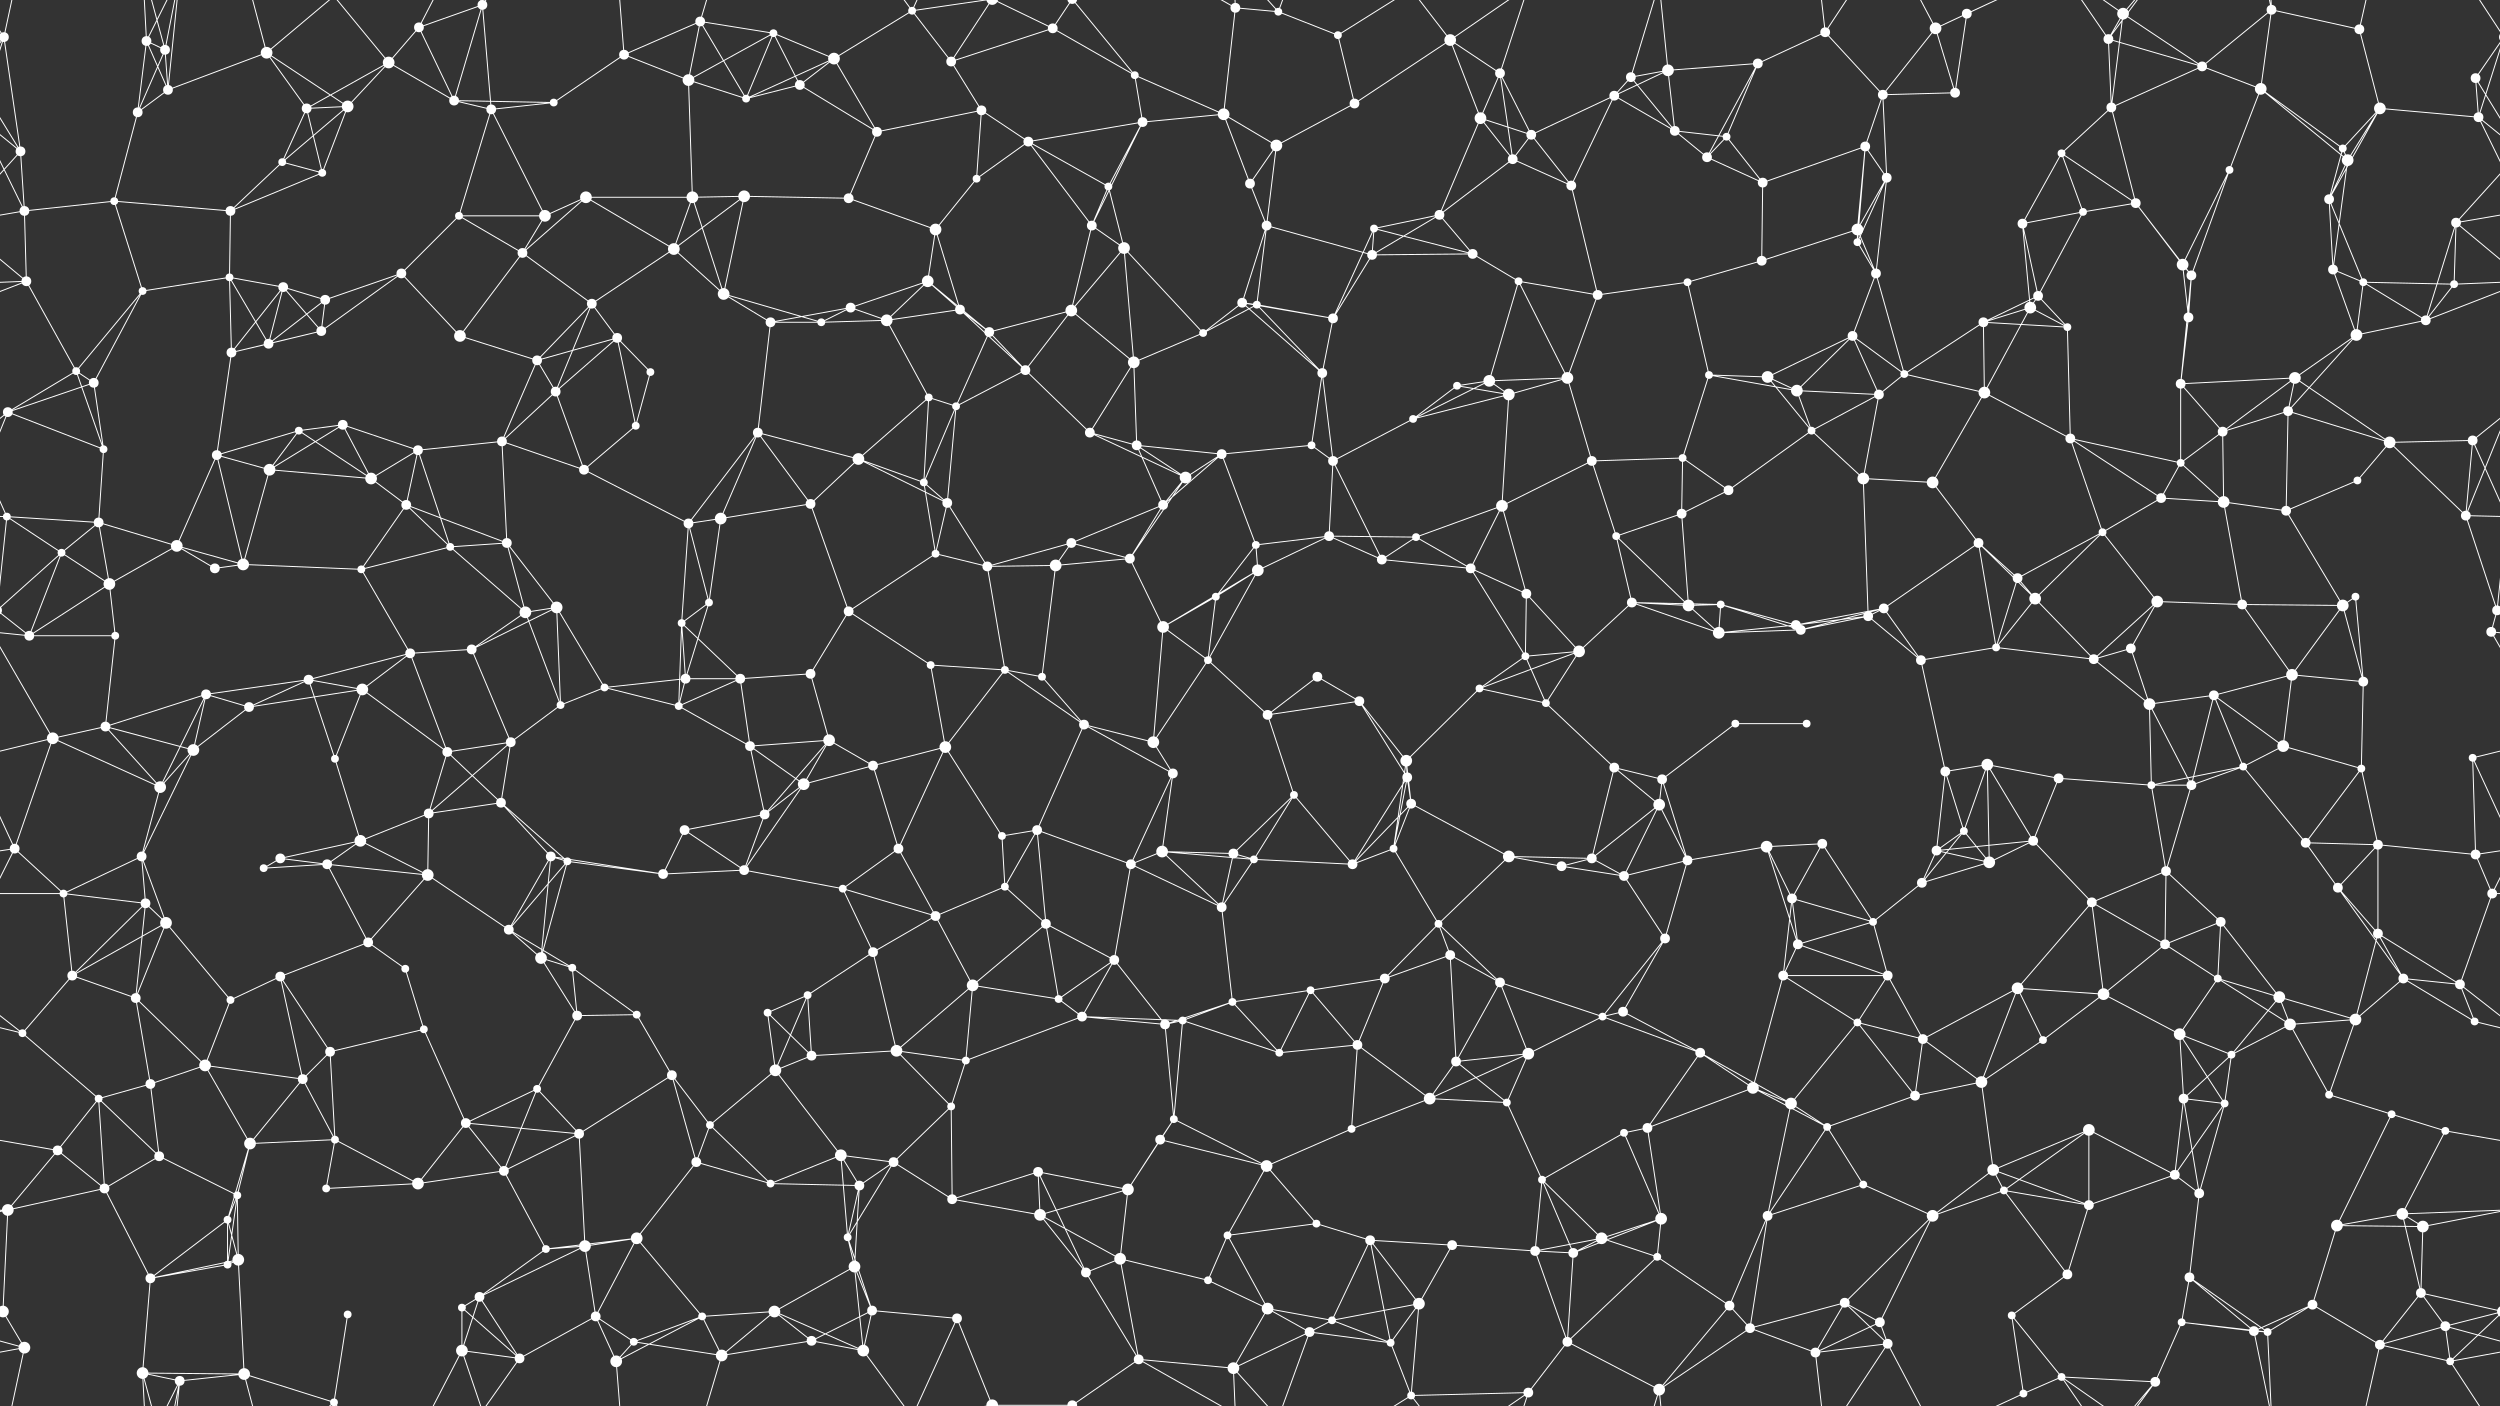 <svg xmlns="http://www.w3.org/2000/svg" width="2560" height="1440" fill="#fff"><rect width="100%" height="100%" fill="#333333" stroke="none"/><circle cx="4" cy="38" r="5"/><circle cx="2564" cy="38" r="5"/><circle cx="150" cy="42" r="5"/><circle cx="169" cy="51" r="5"/><circle cx="273" cy="54" r="6"/><circle cx="398" cy="64" r="6"/><circle cx="429" cy="28" r="5"/><circle cx="494" cy="5" r="5"/><circle cx="494" cy="1445" r="5"/><circle cx="639" cy="56" r="5"/><circle cx="717" cy="22" r="5"/><circle cx="792" cy="34" r="4"/><circle cx="854" cy="60" r="6"/><circle cx="934" cy="11" r="4"/><circle cx="974" cy="63" r="5"/><circle cx="1078" cy="29" r="5"/><circle cx="1162" cy="77" r="4"/><circle cx="1265" cy="8" r="5"/><circle cx="1309" cy="12" r="4"/><circle cx="1370" cy="36" r="4"/><circle cx="1485" cy="41" r="6"/><circle cx="1536" cy="75" r="5"/><circle cx="1670" cy="79" r="5"/><circle cx="1708" cy="72" r="6"/><circle cx="1800" cy="65" r="5"/><circle cx="1869" cy="33" r="5"/><circle cx="1982" cy="29" r="6"/><circle cx="2014" cy="14" r="5"/><circle cx="2159" cy="40" r="5"/><circle cx="2174" cy="14" r="6"/><circle cx="2255" cy="68" r="5"/><circle cx="2326" cy="10" r="5"/><circle cx="2416" cy="30" r="5"/><circle cx="2535" cy="80" r="5"/><circle cx="21" cy="155" r="5"/><circle cx="141" cy="115" r="5"/><circle cx="172" cy="92" r="5"/><circle cx="314" cy="111" r="5"/><circle cx="356" cy="109" r="6"/><circle cx="465" cy="103" r="5"/><circle cx="503" cy="112" r="5"/><circle cx="567" cy="105" r="4"/><circle cx="705" cy="82" r="6"/><circle cx="764" cy="101" r="4"/><circle cx="819" cy="87" r="5"/><circle cx="898" cy="135" r="5"/><circle cx="1005" cy="113" r="5"/><circle cx="1053" cy="145" r="5"/><circle cx="1170" cy="125" r="5"/><circle cx="1253" cy="117" r="6"/><circle cx="1307" cy="149" r="6"/><circle cx="1387" cy="106" r="5"/><circle cx="1516" cy="121" r="6"/><circle cx="1568" cy="138" r="5"/><circle cx="1653" cy="98" r="5"/><circle cx="1715" cy="134" r="5"/><circle cx="1768" cy="140" r="4"/><circle cx="1910" cy="150" r="5"/><circle cx="1928" cy="97" r="5"/><circle cx="2002" cy="95" r="5"/><circle cx="2111" cy="157" r="4"/><circle cx="2162" cy="110" r="5"/><circle cx="2315" cy="91" r="6"/><circle cx="2399" cy="152" r="4"/><circle cx="2437" cy="111" r="6"/><circle cx="2538" cy="120" r="5"/><circle cx="25" cy="216" r="5"/><circle cx="117" cy="206" r="4"/><circle cx="236" cy="216" r="5"/><circle cx="289" cy="166" r="4"/><circle cx="330" cy="177" r="4"/><circle cx="470" cy="221" r="4"/><circle cx="558" cy="221" r="6"/><circle cx="600" cy="202" r="6"/><circle cx="709" cy="202" r="6"/><circle cx="762" cy="201" r="6"/><circle cx="869" cy="203" r="5"/><circle cx="958" cy="235" r="6"/><circle cx="1000" cy="183" r="4"/><circle cx="1118" cy="231" r="5"/><circle cx="1135" cy="191" r="4"/><circle cx="1280" cy="188" r="5"/><circle cx="1297" cy="231" r="5"/><circle cx="1407" cy="234" r="4"/><circle cx="1474" cy="220" r="5"/><circle cx="1549" cy="163" r="5"/><circle cx="1609" cy="190" r="5"/><circle cx="1748" cy="161" r="5"/><circle cx="1805" cy="187" r="5"/><circle cx="1902" cy="235" r="6"/><circle cx="1932" cy="182" r="5"/><circle cx="2071" cy="229" r="5"/><circle cx="2133" cy="217" r="4"/><circle cx="2187" cy="208" r="5"/><circle cx="2283" cy="174" r="4"/><circle cx="2385" cy="204" r="5"/><circle cx="2404" cy="164" r="6"/><circle cx="2515" cy="228" r="5"/><circle cx="27" cy="288" r="5"/><circle cx="146" cy="298" r="4"/><circle cx="235" cy="284" r="4"/><circle cx="290" cy="294" r="5"/><circle cx="333" cy="307" r="5"/><circle cx="411" cy="280" r="5"/><circle cx="535" cy="259" r="5"/><circle cx="606" cy="311" r="5"/><circle cx="690" cy="255" r="6"/><circle cx="741" cy="301" r="6"/><circle cx="871" cy="315" r="5"/><circle cx="950" cy="288" r="6"/><circle cx="983" cy="317" r="5"/><circle cx="1097" cy="318" r="6"/><circle cx="1151" cy="254" r="6"/><circle cx="1272" cy="310" r="5"/><circle cx="1287" cy="312" r="4"/><circle cx="1405" cy="261" r="5"/><circle cx="1508" cy="260" r="5"/><circle cx="1555" cy="288" r="4"/><circle cx="1636" cy="302" r="5"/><circle cx="1728" cy="289" r="4"/><circle cx="1804" cy="267" r="5"/><circle cx="1902" cy="248" r="4"/><circle cx="1921" cy="280" r="5"/><circle cx="2079" cy="315" r="6"/><circle cx="2087" cy="303" r="5"/><circle cx="2235" cy="271" r="6"/><circle cx="2244" cy="282" r="5"/><circle cx="2389" cy="276" r="5"/><circle cx="2420" cy="289" r="4"/><circle cx="2513" cy="291" r="4"/><circle cx="78" cy="380" r="4"/><circle cx="96" cy="392" r="5"/><circle cx="237" cy="361" r="5"/><circle cx="275" cy="352" r="5"/><circle cx="329" cy="339" r="5"/><circle cx="471" cy="344" r="6"/><circle cx="550" cy="369" r="5"/><circle cx="632" cy="346" r="5"/><circle cx="666" cy="381" r="4"/><circle cx="789" cy="330" r="5"/><circle cx="841" cy="330" r="4"/><circle cx="908" cy="328" r="6"/><circle cx="1013" cy="340" r="5"/><circle cx="1050" cy="379" r="5"/><circle cx="1161" cy="371" r="6"/><circle cx="1232" cy="341" r="4"/><circle cx="1354" cy="382" r="5"/><circle cx="1365" cy="326" r="5"/><circle cx="1492" cy="395" r="4"/><circle cx="1525" cy="390" r="6"/><circle cx="1605" cy="387" r="6"/><circle cx="1750" cy="384" r="4"/><circle cx="1810" cy="386" r="6"/><circle cx="1897" cy="344" r="5"/><circle cx="1950" cy="383" r="4"/><circle cx="2031" cy="330" r="5"/><circle cx="2117" cy="335" r="4"/><circle cx="2233" cy="393" r="5"/><circle cx="2241" cy="325" r="5"/><circle cx="2350" cy="387" r="6"/><circle cx="2413" cy="343" r="6"/><circle cx="2484" cy="328" r="5"/><circle cx="8" cy="422" r="5"/><circle cx="106" cy="460" r="4"/><circle cx="222" cy="466" r="5"/><circle cx="306" cy="441" r="4"/><circle cx="351" cy="435" r="5"/><circle cx="428" cy="461" r="5"/><circle cx="514" cy="452" r="5"/><circle cx="569" cy="401" r="5"/><circle cx="651" cy="436" r="4"/><circle cx="776" cy="443" r="5"/><circle cx="879" cy="470" r="6"/><circle cx="951" cy="407" r="4"/><circle cx="979" cy="416" r="4"/><circle cx="1116" cy="443" r="5"/><circle cx="1164" cy="456" r="5"/><circle cx="1251" cy="465" r="5"/><circle cx="1343" cy="456" r="4"/><circle cx="1365" cy="472" r="5"/><circle cx="1447" cy="429" r="4"/><circle cx="1545" cy="404" r="6"/><circle cx="1630" cy="472" r="5"/><circle cx="1723" cy="469" r="4"/><circle cx="1840" cy="400" r="6"/><circle cx="1855" cy="441" r="4"/><circle cx="1924" cy="404" r="5"/><circle cx="2032" cy="402" r="6"/><circle cx="2120" cy="449" r="5"/><circle cx="2233" cy="474" r="4"/><circle cx="2276" cy="442" r="5"/><circle cx="2343" cy="421" r="5"/><circle cx="2447" cy="453" r="6"/><circle cx="2532" cy="451" r="5"/><circle cx="7" cy="529" r="4"/><circle cx="101" cy="535" r="5"/><circle cx="181" cy="559" r="6"/><circle cx="276" cy="481" r="6"/><circle cx="380" cy="490" r="6"/><circle cx="416" cy="517" r="5"/><circle cx="519" cy="556" r="5"/><circle cx="598" cy="481" r="5"/><circle cx="705" cy="536" r="5"/><circle cx="738" cy="531" r="6"/><circle cx="830" cy="516" r="5"/><circle cx="946" cy="494" r="4"/><circle cx="970" cy="515" r="5"/><circle cx="1097" cy="556" r="5"/><circle cx="1191" cy="517" r="5"/><circle cx="1214" cy="489" r="6"/><circle cx="1286" cy="558" r="4"/><circle cx="1361" cy="549" r="5"/><circle cx="1450" cy="550" r="4"/><circle cx="1538" cy="518" r="6"/><circle cx="1655" cy="549" r="4"/><circle cx="1722" cy="526" r="5"/><circle cx="1770" cy="502" r="5"/><circle cx="1908" cy="490" r="6"/><circle cx="1979" cy="494" r="6"/><circle cx="2026" cy="556" r="5"/><circle cx="2153" cy="545" r="4"/><circle cx="2213" cy="510" r="5"/><circle cx="2277" cy="514" r="6"/><circle cx="2341" cy="523" r="5"/><circle cx="2414" cy="492" r="4"/><circle cx="2525" cy="528" r="5"/><circle cx="63" cy="566" r="4"/><circle cx="112" cy="598" r="6"/><circle cx="220" cy="582" r="5"/><circle cx="249" cy="578" r="6"/><circle cx="370" cy="583" r="4"/><circle cx="461" cy="560" r="4"/><circle cx="538" cy="627" r="6"/><circle cx="570" cy="622" r="6"/><circle cx="698" cy="638" r="4"/><circle cx="726" cy="617" r="4"/><circle cx="869" cy="626" r="5"/><circle cx="958" cy="567" r="4"/><circle cx="1011" cy="580" r="5"/><circle cx="1081" cy="579" r="6"/><circle cx="1157" cy="572" r="5"/><circle cx="1245" cy="611" r="4"/><circle cx="1288" cy="584" r="6"/><circle cx="1415" cy="573" r="5"/><circle cx="1506" cy="582" r="5"/><circle cx="1563" cy="608" r="5"/><circle cx="1671" cy="617" r="5"/><circle cx="1729" cy="620" r="6"/><circle cx="1762" cy="619" r="4"/><circle cx="1913" cy="631" r="5"/><circle cx="1929" cy="623" r="5"/><circle cx="2066" cy="592" r="5"/><circle cx="2084" cy="613" r="6"/><circle cx="2209" cy="616" r="6"/><circle cx="2296" cy="619" r="5"/><circle cx="2399" cy="620" r="6"/><circle cx="2412" cy="611" r="4"/><circle cx="2557" cy="625" r="5"/><circle cx="-3" cy="625" r="5"/><circle cx="30" cy="651" r="5"/><circle cx="118" cy="651" r="4"/><circle cx="211" cy="711" r="5"/><circle cx="316" cy="696" r="5"/><circle cx="371" cy="706" r="6"/><circle cx="420" cy="669" r="5"/><circle cx="483" cy="665" r="5"/><circle cx="619" cy="704" r="4"/><circle cx="702" cy="695" r="5"/><circle cx="758" cy="695" r="5"/><circle cx="830" cy="690" r="5"/><circle cx="953" cy="681" r="4"/><circle cx="1029" cy="686" r="4"/><circle cx="1067" cy="693" r="4"/><circle cx="1191" cy="642" r="6"/><circle cx="1237" cy="676" r="4"/><circle cx="1349" cy="693" r="5"/><circle cx="1392" cy="718" r="5"/><circle cx="1515" cy="705" r="4"/><circle cx="1562" cy="672" r="4"/><circle cx="1617" cy="667" r="6"/><circle cx="1760" cy="648" r="6"/><circle cx="1839" cy="640" r="5"/><circle cx="1844" cy="645" r="5"/><circle cx="1967" cy="676" r="5"/><circle cx="2044" cy="663" r="4"/><circle cx="2144" cy="675" r="5"/><circle cx="2182" cy="664" r="5"/><circle cx="2267" cy="712" r="5"/><circle cx="2347" cy="691" r="6"/><circle cx="2420" cy="698" r="5"/><circle cx="2551" cy="647" r="5"/><circle cx="54" cy="756" r="6"/><circle cx="108" cy="744" r="5"/><circle cx="198" cy="768" r="6"/><circle cx="255" cy="724" r="5"/><circle cx="343" cy="777" r="4"/><circle cx="458" cy="770" r="5"/><circle cx="523" cy="760" r="5"/><circle cx="574" cy="722" r="4"/><circle cx="695" cy="723" r="4"/><circle cx="768" cy="764" r="5"/><circle cx="849" cy="758" r="6"/><circle cx="894" cy="784" r="5"/><circle cx="968" cy="765" r="6"/><circle cx="1110" cy="742" r="5"/><circle cx="1181" cy="760" r="6"/><circle cx="1201" cy="792" r="5"/><circle cx="1298" cy="732" r="5"/><circle cx="1440" cy="779" r="6"/><circle cx="1441" cy="796" r="5"/><circle cx="1583" cy="720" r="4"/><circle cx="1653" cy="786" r="5"/><circle cx="1702" cy="798" r="5"/><circle cx="1777" cy="741" r="4"/><circle cx="1850" cy="741" r="4"/><circle cx="1992" cy="790" r="5"/><circle cx="2035" cy="783" r="6"/><circle cx="2108" cy="797" r="5"/><circle cx="2201" cy="721" r="6"/><circle cx="2297" cy="785" r="4"/><circle cx="2338" cy="764" r="6"/><circle cx="2418" cy="787" r="4"/><circle cx="2532" cy="776" r="4"/><circle cx="15" cy="869" r="5"/><circle cx="145" cy="877" r="5"/><circle cx="164" cy="806" r="6"/><circle cx="287" cy="879" r="5"/><circle cx="369" cy="861" r="6"/><circle cx="439" cy="833" r="5"/><circle cx="513" cy="822" r="5"/><circle cx="564" cy="877" r="5"/><circle cx="701" cy="850" r="5"/><circle cx="783" cy="834" r="5"/><circle cx="823" cy="803" r="6"/><circle cx="920" cy="869" r="5"/><circle cx="1026" cy="856" r="4"/><circle cx="1062" cy="850" r="5"/><circle cx="1190" cy="872" r="6"/><circle cx="1263" cy="874" r="5"/><circle cx="1325" cy="814" r="4"/><circle cx="1427" cy="869" r="4"/><circle cx="1445" cy="823" r="5"/><circle cx="1545" cy="877" r="6"/><circle cx="1630" cy="879" r="5"/><circle cx="1699" cy="824" r="6"/><circle cx="1809" cy="867" r="6"/><circle cx="1866" cy="864" r="5"/><circle cx="1983" cy="871" r="5"/><circle cx="2011" cy="851" r="4"/><circle cx="2082" cy="861" r="5"/><circle cx="2203" cy="804" r="4"/><circle cx="2244" cy="804" r="5"/><circle cx="2361" cy="863" r="5"/><circle cx="2435" cy="865" r="5"/><circle cx="2535" cy="875" r="5"/><circle cx="65" cy="915" r="4"/><circle cx="149" cy="925" r="5"/><circle cx="170" cy="945" r="6"/><circle cx="270" cy="889" r="4"/><circle cx="335" cy="885" r="5"/><circle cx="438" cy="896" r="6"/><circle cx="521" cy="952" r="5"/><circle cx="581" cy="882" r="4"/><circle cx="679" cy="895" r="5"/><circle cx="762" cy="891" r="5"/><circle cx="863" cy="910" r="4"/><circle cx="958" cy="938" r="5"/><circle cx="1029" cy="908" r="4"/><circle cx="1071" cy="946" r="5"/><circle cx="1158" cy="885" r="5"/><circle cx="1251" cy="929" r="5"/><circle cx="1284" cy="880" r="4"/><circle cx="1385" cy="885" r="5"/><circle cx="1473" cy="946" r="4"/><circle cx="1599" cy="887" r="5"/><circle cx="1663" cy="897" r="5"/><circle cx="1728" cy="881" r="5"/><circle cx="1835" cy="920" r="5"/><circle cx="1918" cy="944" r="4"/><circle cx="1968" cy="904" r="5"/><circle cx="2037" cy="883" r="6"/><circle cx="2142" cy="924" r="5"/><circle cx="2218" cy="892" r="5"/><circle cx="2274" cy="944" r="5"/><circle cx="2394" cy="909" r="5"/><circle cx="2435" cy="956" r="5"/><circle cx="2552" cy="915" r="5"/><circle cx="74" cy="999" r="5"/><circle cx="139" cy="1022" r="5"/><circle cx="236" cy="1024" r="4"/><circle cx="287" cy="1000" r="5"/><circle cx="377" cy="965" r="5"/><circle cx="415" cy="992" r="4"/><circle cx="554" cy="981" r="6"/><circle cx="586" cy="991" r="4"/><circle cx="652" cy="1039" r="4"/><circle cx="786" cy="1037" r="4"/><circle cx="827" cy="1019" r="4"/><circle cx="894" cy="975" r="5"/><circle cx="996" cy="1009" r="6"/><circle cx="1084" cy="1023" r="4"/><circle cx="1141" cy="983" r="5"/><circle cx="1262" cy="1026" r="4"/><circle cx="1342" cy="1014" r="4"/><circle cx="1418" cy="1002" r="5"/><circle cx="1485" cy="978" r="5"/><circle cx="1536" cy="1006" r="5"/><circle cx="1662" cy="1036" r="5"/><circle cx="1705" cy="961" r="5"/><circle cx="1826" cy="999" r="5"/><circle cx="1841" cy="967" r="5"/><circle cx="1933" cy="999" r="5"/><circle cx="2066" cy="1012" r="6"/><circle cx="2154" cy="1018" r="6"/><circle cx="2217" cy="967" r="5"/><circle cx="2271" cy="1002" r="4"/><circle cx="2334" cy="1021" r="6"/><circle cx="2461" cy="1002" r="5"/><circle cx="2519" cy="1008" r="5"/><circle cx="23" cy="1058" r="4"/><circle cx="154" cy="1110" r="5"/><circle cx="210" cy="1091" r="6"/><circle cx="310" cy="1105" r="5"/><circle cx="338" cy="1077" r="5"/><circle cx="434" cy="1054" r="4"/><circle cx="550" cy="1115" r="4"/><circle cx="591" cy="1040" r="5"/><circle cx="688" cy="1101" r="5"/><circle cx="794" cy="1096" r="6"/><circle cx="831" cy="1081" r="5"/><circle cx="918" cy="1076" r="6"/><circle cx="989" cy="1086" r="4"/><circle cx="1108" cy="1041" r="5"/><circle cx="1193" cy="1049" r="5"/><circle cx="1211" cy="1045" r="4"/><circle cx="1310" cy="1078" r="4"/><circle cx="1390" cy="1070" r="5"/><circle cx="1491" cy="1087" r="5"/><circle cx="1565" cy="1079" r="6"/><circle cx="1641" cy="1041" r="4"/><circle cx="1741" cy="1078" r="5"/><circle cx="1795" cy="1114" r="6"/><circle cx="1902" cy="1047" r="4"/><circle cx="1969" cy="1064" r="5"/><circle cx="2029" cy="1108" r="6"/><circle cx="2092" cy="1065" r="4"/><circle cx="2232" cy="1059" r="6"/><circle cx="2285" cy="1080" r="4"/><circle cx="2345" cy="1049" r="6"/><circle cx="2412" cy="1044" r="6"/><circle cx="2534" cy="1046" r="4"/><circle cx="59" cy="1178" r="5"/><circle cx="101" cy="1125" r="4"/><circle cx="163" cy="1184" r="5"/><circle cx="256" cy="1171" r="6"/><circle cx="343" cy="1167" r="4"/><circle cx="477" cy="1150" r="5"/><circle cx="516" cy="1199" r="5"/><circle cx="593" cy="1161" r="5"/><circle cx="713" cy="1190" r="5"/><circle cx="727" cy="1152" r="4"/><circle cx="861" cy="1183" r="6"/><circle cx="915" cy="1190" r="5"/><circle cx="974" cy="1133" r="4"/><circle cx="1063" cy="1200" r="5"/><circle cx="1188" cy="1167" r="5"/><circle cx="1202" cy="1146" r="4"/><circle cx="1297" cy="1194" r="6"/><circle cx="1384" cy="1156" r="4"/><circle cx="1464" cy="1125" r="6"/><circle cx="1543" cy="1129" r="4"/><circle cx="1663" cy="1160" r="4"/><circle cx="1687" cy="1155" r="5"/><circle cx="1834" cy="1130" r="6"/><circle cx="1871" cy="1154" r="4"/><circle cx="1961" cy="1122" r="5"/><circle cx="2041" cy="1198" r="6"/><circle cx="2139" cy="1157" r="6"/><circle cx="2236" cy="1125" r="5"/><circle cx="2278" cy="1130" r="4"/><circle cx="2385" cy="1121" r="4"/><circle cx="2449" cy="1141" r="4"/><circle cx="2504" cy="1158" r="4"/><circle cx="8" cy="1239" r="6"/><circle cx="107" cy="1217" r="5"/><circle cx="233" cy="1249" r="4"/><circle cx="243" cy="1224" r="4"/><circle cx="334" cy="1217" r="4"/><circle cx="428" cy="1212" r="6"/><circle cx="559" cy="1279" r="4"/><circle cx="599" cy="1276" r="6"/><circle cx="652" cy="1268" r="6"/><circle cx="789" cy="1212" r="4"/><circle cx="868" cy="1267" r="4"/><circle cx="880" cy="1214" r="5"/><circle cx="975" cy="1228" r="5"/><circle cx="1065" cy="1244" r="6"/><circle cx="1155" cy="1218" r="6"/><circle cx="1257" cy="1265" r="4"/><circle cx="1348" cy="1253" r="4"/><circle cx="1403" cy="1270" r="5"/><circle cx="1487" cy="1275" r="5"/><circle cx="1579" cy="1208" r="4"/><circle cx="1640" cy="1268" r="6"/><circle cx="1701" cy="1248" r="6"/><circle cx="1810" cy="1245" r="5"/><circle cx="1908" cy="1213" r="4"/><circle cx="1979" cy="1245" r="6"/><circle cx="2052" cy="1219" r="4"/><circle cx="2139" cy="1234" r="5"/><circle cx="2227" cy="1203" r="5"/><circle cx="2252" cy="1222" r="5"/><circle cx="2393" cy="1255" r="6"/><circle cx="2460" cy="1243" r="6"/><circle cx="2481" cy="1256" r="6"/><circle cx="3" cy="1343" r="6"/><circle cx="2563" cy="1343" r="6"/><circle cx="154" cy="1309" r="5"/><circle cx="233" cy="1295" r="4"/><circle cx="244" cy="1290" r="6"/><circle cx="356" cy="1346" r="4"/><circle cx="473" cy="1339" r="4"/><circle cx="491" cy="1328" r="5"/><circle cx="610" cy="1348" r="5"/><circle cx="719" cy="1348" r="4"/><circle cx="793" cy="1343" r="6"/><circle cx="875" cy="1297" r="6"/><circle cx="893" cy="1342" r="5"/><circle cx="980" cy="1350" r="5"/><circle cx="1112" cy="1303" r="5"/><circle cx="1147" cy="1289" r="6"/><circle cx="1237" cy="1311" r="4"/><circle cx="1298" cy="1340" r="6"/><circle cx="1364" cy="1352" r="4"/><circle cx="1453" cy="1335" r="6"/><circle cx="1572" cy="1281" r="5"/><circle cx="1611" cy="1283" r="5"/><circle cx="1697" cy="1287" r="4"/><circle cx="1771" cy="1337" r="5"/><circle cx="1889" cy="1334" r="5"/><circle cx="1925" cy="1354" r="5"/><circle cx="2060" cy="1347" r="4"/><circle cx="2117" cy="1305" r="5"/><circle cx="2234" cy="1354" r="4"/><circle cx="2242" cy="1308" r="5"/><circle cx="2368" cy="1336" r="5"/><circle cx="2479" cy="1324" r="5"/><circle cx="2504" cy="1358" r="5"/><circle cx="25" cy="1380" r="6"/><circle cx="146" cy="1406" r="6"/><circle cx="184" cy="1414" r="5"/><circle cx="250" cy="1407" r="6"/><circle cx="342" cy="1436" r="4"/><circle cx="473" cy="1383" r="6"/><circle cx="532" cy="1391" r="5"/><circle cx="631" cy="1394" r="6"/><circle cx="649" cy="1374" r="4"/><circle cx="739" cy="1388" r="6"/><circle cx="831" cy="1373" r="5"/><circle cx="884" cy="1383" r="6"/><circle cx="1016" cy="1439" r="6"/><circle cx="1016" cy="-1" r="6"/><circle cx="1098" cy="1439" r="5"/><circle cx="1098" cy="-1" r="5"/><circle cx="1166" cy="1392" r="5"/><circle cx="1263" cy="1401" r="6"/><circle cx="1341" cy="1364" r="5"/><circle cx="1424" cy="1375" r="4"/><circle cx="1445" cy="1429" r="4"/><circle cx="1565" cy="1426" r="5"/><circle cx="1605" cy="1374" r="5"/><circle cx="1699" cy="1423" r="6"/><circle cx="1792" cy="1360" r="5"/><circle cx="1859" cy="1385" r="5"/><circle cx="1933" cy="1376" r="5"/><circle cx="2072" cy="1427" r="4"/><circle cx="2111" cy="1410" r="4"/><circle cx="2207" cy="1415" r="5"/><circle cx="2308" cy="1363" r="5"/><circle cx="2322" cy="1364" r="4"/><circle cx="2437" cy="1377" r="5"/><circle cx="2509" cy="1394" r="4"/><path stroke="#fff" d="M4 38L-25 80M4 38L21 155M4 38L-22 120M4 38L25 -60M4 38L-51 -46M2564 38L2535 80M2564 38L2538 120M2564 38L2509 -46M4 1478L25 1380M4 1478L-51 1394M2564 1478L2509 1394M150 42L169 51M150 42L141 115M150 42L172 92M150 42L146 -34M150 42L184 -26M150 1482L146 1406M150 1482L184 1414M169 51L141 115M169 51L172 92M169 51L146 -34M169 51L184 -26M169 1491L146 1406M169 1491L184 1414M273 54L172 92M273 54L314 111M273 54L356 109M273 54L250 -33M273 54L342 -4M273 1494L250 1407M273 1494L342 1436M398 64L429 28M398 64L314 111M398 64L356 109M398 64L465 103M398 64L342 -4M398 1504L342 1436M429 28L494 5M429 28L465 103M429 28L473 -57M429 1468L473 1383M494 5L465 103M494 5L503 112M494 5L473 -57M494 5L532 -49M494 1445L473 1383M494 1445L532 1391M639 56L717 22M639 56L567 105M639 56L705 82M639 56L631 -46M639 1496L631 1394M717 22L792 34M717 22L705 82M717 22L764 101M717 22L739 -52M717 1462L739 1388M792 34L854 60M792 34L705 82M792 34L764 101M792 34L819 87M854 60L934 11M854 60L764 101M854 60L819 87M854 60L898 135M934 11L974 63M934 11L980 -90M934 11L884 -57M934 11L1016 -1M934 1451L980 1350M934 1451L884 1383M934 1451L1016 1439M974 63L1078 29M974 63L1005 113M974 63L1016 -1M974 1503L1016 1439M1078 29L1162 77M1078 29L1016 -1M1078 29L1098 -1M1078 1469L1016 1439M1078 1469L1098 1439M1162 77L1170 125M1162 77L1253 117M1162 77L1098 -1M1162 1517L1098 1439M1265 8L1309 12M1265 8L1253 117M1265 8L1166 -48M1265 8L1263 -39M1265 1448L1166 1392M1265 1448L1263 1401M1309 12L1370 36M1309 12L1263 -39M1309 12L1341 -76M1309 1452L1263 1401M1309 1452L1341 1364M1370 36L1387 106M1370 36L1445 -11M1370 1476L1445 1429M1485 41L1536 75M1485 41L1387 106M1485 41L1516 121M1485 41L1445 -11M1485 41L1565 -14M1485 1481L1445 1429M1485 1481L1565 1426M1536 75L1516 121M1536 75L1568 138M1536 75L1549 163M1536 75L1565 -14M1536 1515L1565 1426M1670 79L1708 72M1670 79L1653 98M1670 79L1715 134M1670 79L1699 -17M1670 1519L1699 1423M1708 72L1800 65M1708 72L1653 98M1708 72L1715 134M1708 72L1699 -17M1708 1512L1699 1423M1800 65L1869 33M1800 65L1768 140M1800 65L1748 161M1869 33L1928 97M1869 33L1859 -55M1869 33L1933 -64M1869 1473L1859 1385M1869 1473L1933 1376M1982 29L2014 14M1982 29L1928 97M1982 29L2002 95M1982 29L1933 -64M1982 29L2072 -13M1982 1469L1933 1376M1982 1469L2072 1427M2014 14L2002 95M2014 14L2072 -13M2014 1454L2072 1427M2159 40L2174 14M2159 40L2255 68M2159 40L2162 110M2159 40L2111 -30M2159 40L2207 -25M2159 1480L2111 1410M2159 1480L2207 1415M2174 14L2255 68M2174 14L2162 110M2174 14L2111 -30M2174 14L2207 -25M2174 1454L2111 1410M2174 1454L2207 1415M2255 68L2326 10M2255 68L2162 110M2255 68L2315 91M2326 10L2416 30M2326 10L2315 91M2326 10L2308 -77M2326 10L2322 -76M2326 1450L2308 1363M2326 1450L2322 1364M2416 30L2437 111M2416 30L2437 -63M2416 1470L2437 1377M2535 80L2581 155M2535 80L2538 120M-25 80L21 155M21 155L-22 120M21 155L25 216M21 155L-45 228M2581 155L2538 120M2581 155L2515 228M141 115L172 92M141 115L117 206M172 92L184 -26M172 1532L184 1414M314 111L356 109M314 111L289 166M314 111L330 177M356 109L289 166M356 109L330 177M465 103L503 112M465 103L567 105M503 112L567 105M503 112L470 221M503 112L558 221M705 82L764 101M705 82L709 202M764 101L819 87M819 87L898 135M898 135L1005 113M898 135L869 203M1005 113L1053 145M1005 113L1000 183M1053 145L1170 125M1053 145L1000 183M1053 145L1118 231M1053 145L1135 191M1170 125L1253 117M1170 125L1118 231M1170 125L1135 191M1253 117L1307 149M1253 117L1280 188M1307 149L1387 106M1307 149L1280 188M1307 149L1297 231M1516 121L1568 138M1516 121L1474 220M1516 121L1549 163M1568 138L1653 98M1568 138L1549 163M1568 138L1609 190M1653 98L1715 134M1653 98L1609 190M1715 134L1768 140M1715 134L1748 161M1768 140L1748 161M1768 140L1805 187M1910 150L1928 97M1910 150L1805 187M1910 150L1902 235M1910 150L1932 182M1910 150L1902 248M1928 97L2002 95M1928 97L1932 182M2111 157L2162 110M2111 157L2071 229M2111 157L2133 217M2111 157L2187 208M2162 110L2187 208M2315 91L2399 152M2315 91L2283 174M2315 91L2404 164M2399 152L2437 111M2399 152L2385 204M2399 152L2404 164M2437 111L2538 120M2437 111L2385 204M2437 111L2404 164M2538 120L2585 216M-22 120L25 216M25 216L117 206M25 216L-45 228M25 216L27 288M2585 216L2515 228M117 206L236 216M117 206L146 298M236 216L289 166M236 216L330 177M236 216L235 284M289 166L330 177M470 221L558 221M470 221L411 280M470 221L535 259M558 221L600 202M558 221L535 259M600 202L709 202M600 202L535 259M600 202L690 255M709 202L762 201M709 202L690 255M709 202L741 301M762 201L869 203M762 201L690 255M762 201L741 301M869 203L958 235M958 235L1000 183M958 235L950 288M958 235L983 317M1118 231L1135 191M1118 231L1097 318M1118 231L1151 254M1135 191L1151 254M1280 188L1297 231M1297 231L1272 310M1297 231L1287 312M1297 231L1405 261M1407 234L1474 220M1407 234L1405 261M1407 234L1508 260M1407 234L1365 326M1474 220L1549 163M1474 220L1405 261M1474 220L1508 260M1549 163L1609 190M1609 190L1636 302M1748 161L1805 187M1805 187L1804 267M1902 235L1932 182M1902 235L1804 267M1902 235L1902 248M1902 235L1921 280M1932 182L1902 248M1932 182L1921 280M2071 229L2133 217M2071 229L2079 315M2071 229L2087 303M2133 217L2187 208M2133 217L2087 303M2187 208L2235 271M2187 208L2244 282M2283 174L2235 271M2283 174L2244 282M2385 204L2404 164M2385 204L2389 276M2385 204L2420 289M2404 164L2389 276M2515 228L2587 288M2515 228L2513 291M2515 228L2484 328M-45 228L27 288M27 288L-47 291M27 288L78 380M27 288L-76 328M2587 288L2513 291M2587 288L2484 328M146 298L235 284M146 298L78 380M146 298L96 392M235 284L290 294M235 284L237 361M235 284L275 352M290 294L333 307M290 294L237 361M290 294L275 352M290 294L329 339M333 307L411 280M333 307L275 352M333 307L329 339M411 280L329 339M411 280L471 344M535 259L606 311M535 259L471 344M606 311L690 255M606 311L550 369M606 311L632 346M606 311L569 401M690 255L741 301M741 301L789 330M741 301L841 330M871 315L950 288M871 315L789 330M871 315L841 330M871 315L908 328M950 288L983 317M950 288L908 328M950 288L1013 340M983 317L908 328M983 317L1013 340M983 317L1050 379M1097 318L1151 254M1097 318L1013 340M1097 318L1050 379M1097 318L1161 371M1151 254L1161 371M1151 254L1232 341M1272 310L1287 312M1272 310L1232 341M1272 310L1354 382M1272 310L1365 326M1287 312L1232 341M1287 312L1354 382M1287 312L1365 326M1405 261L1508 260M1405 261L1365 326M1508 260L1555 288M1555 288L1636 302M1555 288L1525 390M1555 288L1605 387M1636 302L1728 289M1636 302L1605 387M1728 289L1804 267M1728 289L1750 384M1902 248L1921 280M1921 280L1897 344M1921 280L1950 383M2079 315L2087 303M2079 315L2031 330M2079 315L2117 335M2079 315L2032 402M2087 303L2031 330M2087 303L2117 335M2235 271L2244 282M2235 271L2241 325M2244 282L2233 393M2244 282L2241 325M2389 276L2420 289M2389 276L2413 343M2420 289L2513 291M2420 289L2413 343M2420 289L2484 328M2513 291L2484 328M78 380L96 392M78 380L8 422M78 380L106 460M96 392L8 422M96 392L106 460M237 361L275 352M237 361L329 339M237 361L222 466M275 352L329 339M471 344L550 369M550 369L632 346M550 369L514 452M550 369L569 401M632 346L666 381M632 346L569 401M632 346L651 436M666 381L651 436M789 330L841 330M789 330L776 443M841 330L908 328M908 328L951 407M1013 340L1050 379M1013 340L979 416M1050 379L979 416M1050 379L1116 443M1161 371L1232 341M1161 371L1116 443M1161 371L1164 456M1354 382L1365 326M1354 382L1343 456M1354 382L1365 472M1492 395L1525 390M1492 395L1447 429M1492 395L1545 404M1525 390L1605 387M1525 390L1447 429M1525 390L1545 404M1605 387L1545 404M1605 387L1630 472M1750 384L1810 386M1750 384L1723 469M1750 384L1840 400M1810 386L1897 344M1810 386L1840 400M1810 386L1855 441M1897 344L1950 383M1897 344L1840 400M1897 344L1924 404M1950 383L2031 330M1950 383L1924 404M1950 383L2032 402M2031 330L2117 335M2031 330L2032 402M2117 335L2120 449M2233 393L2241 325M2233 393L2350 387M2233 393L2233 474M2233 393L2276 442M2350 387L2413 343M2350 387L2276 442M2350 387L2343 421M2350 387L2447 453M2413 343L2484 328M2413 343L2343 421M8 422L106 460M8 422L-28 451M8 422L-35 528M2568 422L2532 451M2568 422L2525 528M106 460L101 535M222 466L306 441M222 466L181 559M222 466L276 481M222 466L249 578M306 441L351 435M306 441L276 481M306 441L380 490M351 435L428 461M351 435L276 481M351 435L380 490M428 461L514 452M428 461L380 490M428 461L416 517M428 461L461 560M514 452L569 401M514 452L519 556M514 452L598 481M569 401L598 481M651 436L598 481M776 443L879 470M776 443L705 536M776 443L738 531M776 443L830 516M879 470L951 407M879 470L830 516M879 470L946 494M879 470L970 515M951 407L979 416M951 407L946 494M979 416L946 494M979 416L970 515M1116 443L1164 456M1116 443L1214 489M1164 456L1251 465M1164 456L1191 517M1164 456L1214 489M1251 465L1343 456M1251 465L1191 517M1251 465L1214 489M1251 465L1286 558M1343 456L1365 472M1365 472L1447 429M1365 472L1361 549M1365 472L1415 573M1447 429L1545 404M1545 404L1538 518M1630 472L1723 469M1630 472L1538 518M1630 472L1655 549M1723 469L1722 526M1723 469L1770 502M1840 400L1855 441M1840 400L1924 404M1855 441L1924 404M1855 441L1770 502M1855 441L1908 490M1924 404L1908 490M2032 402L2120 449M2032 402L1979 494M2120 449L2233 474M2120 449L2153 545M2120 449L2213 510M2233 474L2276 442M2233 474L2213 510M2233 474L2277 514M2276 442L2343 421M2276 442L2277 514M2343 421L2447 453M2343 421L2341 523M2447 453L2532 451M2447 453L2414 492M2447 453L2525 528M2532 451L2567 529M2532 451L2525 528M-28 451L7 529M7 529L101 535M7 529L-35 528M7 529L63 566M7 529L-3 625M2567 529L2525 528M2567 529L2557 625M101 535L181 559M101 535L63 566M101 535L112 598M181 559L112 598M181 559L220 582M181 559L249 578M276 481L380 490M276 481L249 578M380 490L416 517M416 517L519 556M416 517L370 583M416 517L461 560M519 556L461 560M519 556L538 627M519 556L570 622M598 481L705 536M705 536L738 531M705 536L698 638M705 536L726 617M738 531L830 516M738 531L726 617M830 516L869 626M946 494L970 515M946 494L958 567M970 515L958 567M970 515L1011 580M1097 556L1191 517M1097 556L1011 580M1097 556L1081 579M1097 556L1157 572M1191 517L1214 489M1191 517L1157 572M1214 489L1157 572M1286 558L1361 549M1286 558L1245 611M1286 558L1288 584M1361 549L1450 550M1361 549L1288 584M1361 549L1415 573M1450 550L1538 518M1450 550L1415 573M1450 550L1506 582M1538 518L1506 582M1538 518L1563 608M1655 549L1722 526M1655 549L1671 617M1655 549L1729 620M1722 526L1770 502M1722 526L1729 620M1908 490L1979 494M1908 490L1913 631M1979 494L2026 556M2026 556L1929 623M2026 556L2066 592M2026 556L2084 613M2026 556L2044 663M2153 545L2213 510M2153 545L2066 592M2153 545L2084 613M2153 545L2209 616M2213 510L2277 514M2277 514L2341 523M2277 514L2296 619M2341 523L2414 492M2341 523L2399 620M2525 528L2557 625M63 566L112 598M63 566L-3 625M63 566L30 651M2623 566L2557 625M112 598L30 651M112 598L118 651M220 582L249 578M249 578L370 583M370 583L461 560M370 583L420 669M461 560L538 627M538 627L570 622M538 627L483 665M538 627L574 722M570 622L483 665M570 622L619 704M570 622L574 722M698 638L726 617M698 638L702 695M698 638L758 695M698 638L695 723M726 617L702 695M869 626L958 567M869 626L830 690M869 626L953 681M958 567L1011 580M1011 580L1081 579M1011 580L1029 686M1081 579L1157 572M1081 579L1067 693M1157 572L1191 642M1245 611L1288 584M1245 611L1191 642M1245 611L1237 676M1288 584L1191 642M1288 584L1237 676M1415 573L1506 582M1506 582L1563 608M1506 582L1562 672M1563 608L1562 672M1563 608L1617 667M1671 617L1729 620M1671 617L1762 619M1671 617L1617 667M1671 617L1760 648M1729 620L1762 619M1729 620L1760 648M1762 619L1760 648M1762 619L1839 640M1762 619L1844 645M1913 631L1929 623M1913 631L1839 640M1913 631L1844 645M1913 631L1967 676M1929 623L1839 640M1929 623L1844 645M1929 623L1967 676M2066 592L2084 613M2066 592L2044 663M2084 613L2044 663M2084 613L2144 675M2209 616L2296 619M2209 616L2144 675M2209 616L2182 664M2296 619L2399 620M2296 619L2347 691M2399 620L2412 611M2399 620L2347 691M2399 620L2420 698M2412 611L2420 698M2557 625L2590 651M2557 625L2551 647M-3 625L30 651M30 651L118 651M30 651L-9 647M2590 651L2551 647M118 651L108 744M211 711L316 696M211 711L108 744M211 711L198 768M211 711L255 724M211 711L164 806M316 696L371 706M316 696L420 669M316 696L255 724M316 696L343 777M371 706L420 669M371 706L255 724M371 706L343 777M371 706L458 770M420 669L483 665M420 669L458 770M483 665L523 760M619 704L702 695M619 704L574 722M619 704L695 723M702 695L758 695M702 695L695 723M758 695L830 690M758 695L695 723M758 695L768 764M830 690L849 758M953 681L1029 686M953 681L968 765M1029 686L1067 693M1029 686L968 765M1029 686L1110 742M1067 693L1110 742M1191 642L1237 676M1191 642L1181 760M1237 676L1181 760M1237 676L1298 732M1349 693L1392 718M1349 693L1298 732M1392 718L1298 732M1392 718L1440 779M1392 718L1441 796M1515 705L1562 672M1515 705L1617 667M1515 705L1440 779M1515 705L1583 720M1562 672L1617 667M1562 672L1583 720M1617 667L1583 720M1760 648L1839 640M1760 648L1844 645M1839 640L1844 645M1967 676L2044 663M1967 676L1992 790M2044 663L2144 675M2144 675L2182 664M2144 675L2201 721M2182 664L2201 721M2267 712L2347 691M2267 712L2201 721M2267 712L2297 785M2267 712L2338 764M2267 712L2244 804M2347 691L2420 698M2347 691L2338 764M2420 698L2418 787M2551 647L2614 756M-9 647L54 756M54 756L108 744M54 756L-28 776M54 756L15 869M54 756L164 806M2614 756L2532 776M108 744L198 768M108 744L164 806M198 768L255 724M198 768L145 877M198 768L164 806M343 777L369 861M458 770L523 760M458 770L439 833M458 770L513 822M523 760L574 722M523 760L439 833M523 760L513 822M695 723L768 764M768 764L849 758M768 764L783 834M768 764L823 803M849 758L894 784M849 758L783 834M849 758L823 803M894 784L968 765M894 784L823 803M894 784L920 869M968 765L920 869M968 765L1026 856M1110 742L1181 760M1110 742L1201 792M1110 742L1062 850M1181 760L1201 792M1201 792L1190 872M1201 792L1158 885M1298 732L1325 814M1440 779L1441 796M1440 779L1427 869M1440 779L1445 823M1441 796L1427 869M1441 796L1445 823M1441 796L1385 885M1583 720L1653 786M1653 786L1702 798M1653 786L1630 879M1653 786L1699 824M1702 798L1777 741M1702 798L1699 824M1702 798L1728 881M1777 741L1850 741M1992 790L2035 783M1992 790L1983 871M1992 790L2011 851M2035 783L2108 797M2035 783L2011 851M2035 783L2082 861M2035 783L2037 883M2108 797L2082 861M2108 797L2203 804M2201 721L2203 804M2201 721L2244 804M2297 785L2338 764M2297 785L2203 804M2297 785L2244 804M2297 785L2361 863M2338 764L2418 787M2418 787L2361 863M2418 787L2435 865M2532 776L2575 869M2532 776L2535 875M-28 776L15 869M15 869L-25 875M15 869L65 915M15 869L-8 915M2575 869L2535 875M2575 869L2552 915M145 877L164 806M145 877L65 915M145 877L149 925M145 877L170 945M287 879L369 861M287 879L270 889M287 879L335 885M369 861L439 833M369 861L335 885M369 861L438 896M439 833L513 822M439 833L438 896M513 822L564 877M513 822L581 882M564 877L521 952M564 877L581 882M564 877L679 895M564 877L554 981M701 850L783 834M701 850L679 895M701 850L762 891M783 834L823 803M783 834L762 891M823 803L762 891M920 869L863 910M920 869L958 938M1026 856L1062 850M1026 856L1029 908M1062 850L1029 908M1062 850L1071 946M1062 850L1158 885M1190 872L1263 874M1190 872L1158 885M1190 872L1251 929M1190 872L1284 880M1263 874L1325 814M1263 874L1251 929M1263 874L1284 880M1325 814L1284 880M1325 814L1385 885M1427 869L1445 823M1427 869L1385 885M1427 869L1473 946M1445 823L1545 877M1445 823L1385 885M1545 877L1630 879M1545 877L1473 946M1545 877L1599 887M1630 879L1699 824M1630 879L1599 887M1630 879L1663 897M1699 824L1663 897M1699 824L1728 881M1809 867L1866 864M1809 867L1728 881M1809 867L1835 920M1809 867L1841 967M1866 864L1835 920M1866 864L1918 944M1983 871L2011 851M1983 871L2082 861M1983 871L1968 904M1983 871L2037 883M2011 851L1968 904M2011 851L2037 883M2082 861L2037 883M2082 861L2142 924M2203 804L2244 804M2203 804L2218 892M2244 804L2218 892M2361 863L2435 865M2361 863L2394 909M2435 865L2535 875M2435 865L2394 909M2435 865L2435 956M2535 875L2552 915M65 915L149 925M65 915L-8 915M65 915L74 999M2625 915L2552 915M149 925L170 945M149 925L74 999M149 925L139 1022M170 945L74 999M170 945L139 1022M170 945L236 1024M270 889L335 885M335 885L438 896M335 885L377 965M438 896L521 952M438 896L377 965M521 952L581 882M521 952L554 981M521 952L586 991M581 882L679 895M581 882L554 981M679 895L762 891M762 891L863 910M863 910L958 938M863 910L894 975M958 938L1029 908M958 938L894 975M958 938L996 1009M1029 908L1071 946M1071 946L996 1009M1071 946L1084 1023M1071 946L1141 983M1158 885L1251 929M1158 885L1141 983M1251 929L1284 880M1251 929L1262 1026M1284 880L1385 885M1473 946L1418 1002M1473 946L1485 978M1473 946L1536 1006M1599 887L1663 897M1663 897L1728 881M1663 897L1705 961M1728 881L1705 961M1835 920L1918 944M1835 920L1826 999M1835 920L1841 967M1918 944L1968 904M1918 944L1841 967M1918 944L1933 999M1968 904L2037 883M2142 924L2218 892M2142 924L2066 1012M2142 924L2154 1018M2142 924L2217 967M2218 892L2274 944M2218 892L2217 967M2274 944L2217 967M2274 944L2271 1002M2274 944L2334 1021M2394 909L2435 956M2394 909L2461 1002M2435 956L2461 1002M2435 956L2519 1008M2435 956L2412 1044M2552 915L2519 1008M74 999L139 1022M74 999L23 1058M139 1022L154 1110M139 1022L210 1091M236 1024L287 1000M236 1024L210 1091M287 1000L377 965M287 1000L310 1105M287 1000L338 1077M377 965L415 992M415 992L434 1054M554 981L586 991M554 981L591 1040M586 991L652 1039M586 991L591 1040M652 1039L591 1040M652 1039L688 1101M786 1037L827 1019M786 1037L794 1096M786 1037L831 1081M827 1019L894 975M827 1019L794 1096M827 1019L831 1081M894 975L918 1076M996 1009L1084 1023M996 1009L918 1076M996 1009L989 1086M1084 1023L1141 983M1084 1023L1108 1041M1141 983L1108 1041M1141 983L1193 1049M1262 1026L1342 1014M1262 1026L1193 1049M1262 1026L1211 1045M1262 1026L1310 1078M1342 1014L1418 1002M1342 1014L1310 1078M1342 1014L1390 1070M1418 1002L1485 978M1418 1002L1390 1070M1485 978L1536 1006M1485 978L1491 1087M1536 1006L1491 1087M1536 1006L1565 1079M1536 1006L1641 1041M1662 1036L1705 961M1662 1036L1641 1041M1662 1036L1741 1078M1705 961L1641 1041M1826 999L1841 967M1826 999L1933 999M1826 999L1795 1114M1826 999L1902 1047M1841 967L1933 999M1933 999L1902 1047M1933 999L1969 1064M2066 1012L2154 1018M2066 1012L1969 1064M2066 1012L2029 1108M2066 1012L2092 1065M2154 1018L2217 967M2154 1018L2092 1065M2154 1018L2232 1059M2217 967L2271 1002M2271 1002L2334 1021M2271 1002L2232 1059M2271 1002L2345 1049M2334 1021L2285 1080M2334 1021L2345 1049M2334 1021L2412 1044M2461 1002L2519 1008M2461 1002L2412 1044M2461 1002L2534 1046M2519 1008L2583 1058M2519 1008L2534 1046M-41 1008L23 1058M23 1058L-26 1046M23 1058L101 1125M2583 1058L2534 1046M154 1110L210 1091M154 1110L101 1125M154 1110L163 1184M210 1091L310 1105M210 1091L256 1171M310 1105L338 1077M310 1105L256 1171M310 1105L343 1167M338 1077L434 1054M338 1077L343 1167M434 1054L477 1150M550 1115L591 1040M550 1115L477 1150M550 1115L516 1199M550 1115L593 1161M688 1101L593 1161M688 1101L713 1190M688 1101L727 1152M794 1096L831 1081M794 1096L727 1152M794 1096L861 1183M831 1081L918 1076M918 1076L989 1086M918 1076L974 1133M989 1086L1108 1041M989 1086L974 1133M1108 1041L1193 1049M1108 1041L1211 1045M1193 1049L1211 1045M1193 1049L1202 1146M1211 1045L1310 1078M1211 1045L1202 1146M1310 1078L1390 1070M1390 1070L1384 1156M1390 1070L1464 1125M1491 1087L1565 1079M1491 1087L1464 1125M1491 1087L1543 1129M1565 1079L1641 1041M1565 1079L1464 1125M1565 1079L1543 1129M1641 1041L1741 1078M1741 1078L1795 1114M1741 1078L1687 1155M1741 1078L1834 1130M1795 1114L1687 1155M1795 1114L1834 1130M1795 1114L1871 1154M1902 1047L1969 1064M1902 1047L1834 1130M1902 1047L1961 1122M1969 1064L2029 1108M1969 1064L1961 1122M2029 1108L2092 1065M2029 1108L1961 1122M2029 1108L2041 1198M2232 1059L2285 1080M2232 1059L2236 1125M2232 1059L2278 1130M2285 1080L2345 1049M2285 1080L2236 1125M2285 1080L2278 1130M2345 1049L2412 1044M2345 1049L2385 1121M2412 1044L2385 1121M59 1178L101 1125M59 1178L-56 1158M59 1178L8 1239M59 1178L107 1217M2619 1178L2504 1158M101 1125L163 1184M101 1125L107 1217M163 1184L107 1217M163 1184L243 1224M256 1171L343 1167M256 1171L233 1249M256 1171L243 1224M343 1167L334 1217M343 1167L428 1212M477 1150L516 1199M477 1150L593 1161M477 1150L428 1212M516 1199L593 1161M516 1199L428 1212M516 1199L559 1279M593 1161L599 1276M713 1190L727 1152M713 1190L652 1268M713 1190L789 1212M727 1152L789 1212M861 1183L915 1190M861 1183L789 1212M861 1183L868 1267M861 1183L880 1214M915 1190L974 1133M915 1190L868 1267M915 1190L880 1214M915 1190L975 1228M974 1133L975 1228M1063 1200L975 1228M1063 1200L1065 1244M1063 1200L1155 1218M1063 1200L1112 1303M1188 1167L1202 1146M1188 1167L1297 1194M1188 1167L1155 1218M1202 1146L1297 1194M1202 1146L1155 1218M1297 1194L1384 1156M1297 1194L1257 1265M1297 1194L1348 1253M1384 1156L1464 1125M1464 1125L1543 1129M1543 1129L1579 1208M1663 1160L1687 1155M1663 1160L1579 1208M1663 1160L1701 1248M1687 1155L1701 1248M1834 1130L1871 1154M1834 1130L1810 1245M1871 1154L1961 1122M1871 1154L1810 1245M1871 1154L1908 1213M2041 1198L2139 1157M2041 1198L1979 1245M2041 1198L2052 1219M2041 1198L2139 1234M2139 1157L2052 1219M2139 1157L2139 1234M2139 1157L2227 1203M2236 1125L2278 1130M2236 1125L2227 1203M2236 1125L2252 1222M2278 1130L2227 1203M2278 1130L2252 1222M2385 1121L2449 1141M2449 1141L2504 1158M2449 1141L2393 1255M2504 1158L2460 1243M8 1239L107 1217M8 1239L-100 1243M8 1239L-79 1256M8 1239L3 1343M2568 1239L2460 1243M2568 1239L2481 1256M107 1217L154 1309M233 1249L243 1224M233 1249L154 1309M233 1249L233 1295M233 1249L244 1290M243 1224L233 1295M243 1224L244 1290M334 1217L428 1212M559 1279L599 1276M559 1279L652 1268M559 1279L491 1328M599 1276L652 1268M599 1276L491 1328M599 1276L610 1348M652 1268L610 1348M652 1268L719 1348M789 1212L880 1214M868 1267L880 1214M868 1267L875 1297M868 1267L893 1342M880 1214L875 1297M975 1228L1065 1244M1065 1244L1155 1218M1065 1244L1112 1303M1065 1244L1147 1289M1155 1218L1147 1289M1257 1265L1348 1253M1257 1265L1237 1311M1257 1265L1298 1340M1348 1253L1403 1270M1403 1270L1487 1275M1403 1270L1364 1352M1403 1270L1453 1335M1403 1270L1424 1375M1487 1275L1453 1335M1487 1275L1572 1281M1579 1208L1640 1268M1579 1208L1572 1281M1579 1208L1611 1283M1640 1268L1701 1248M1640 1268L1572 1281M1640 1268L1611 1283M1640 1268L1697 1287M1701 1248L1611 1283M1701 1248L1697 1287M1810 1245L1908 1213M1810 1245L1771 1337M1810 1245L1792 1360M1908 1213L1979 1245M1979 1245L2052 1219M1979 1245L1889 1334M1979 1245L1925 1354M2052 1219L2139 1234M2052 1219L2117 1305M2139 1234L2227 1203M2139 1234L2117 1305M2227 1203L2252 1222M2252 1222L2242 1308M2393 1255L2460 1243M2393 1255L2481 1256M2393 1255L2368 1336M2460 1243L2481 1256M2460 1243L2479 1324M2481 1256L2479 1324M3 1343L-81 1324M3 1343L-56 1358M3 1343L25 1380M3 1343L-51 1394M2563 1343L2479 1324M2563 1343L2504 1358M2563 1343L2509 1394M154 1309L233 1295M154 1309L244 1290M154 1309L146 1406M233 1295L244 1290M244 1290L250 1407M356 1346L342 1436M473 1339L491 1328M473 1339L473 1383M473 1339L532 1391M491 1328L473 1383M491 1328L532 1391M610 1348L532 1391M610 1348L631 1394M610 1348L649 1374M719 1348L793 1343M719 1348L631 1394M719 1348L649 1374M719 1348L739 1388M793 1343L875 1297M793 1343L739 1388M793 1343L831 1373M793 1343L884 1383M875 1297L893 1342M875 1297L884 1383M893 1342L980 1350M893 1342L831 1373M893 1342L884 1383M980 1350L1016 1439M1112 1303L1147 1289M1112 1303L1166 1392M1147 1289L1237 1311M1147 1289L1166 1392M1237 1311L1298 1340M1298 1340L1364 1352M1298 1340L1263 1401M1298 1340L1341 1364M1364 1352L1453 1335M1364 1352L1341 1364M1364 1352L1424 1375M1453 1335L1424 1375M1453 1335L1445 1429M1572 1281L1611 1283M1572 1281L1605 1374M1611 1283L1605 1374M1697 1287L1771 1337M1697 1287L1605 1374M1771 1337L1699 1423M1771 1337L1792 1360M1889 1334L1925 1354M1889 1334L1792 1360M1889 1334L1859 1385M1889 1334L1933 1376M1925 1354L1859 1385M1925 1354L1933 1376M2060 1347L2117 1305M2060 1347L2072 1427M2060 1347L2111 1410M2234 1354L2242 1308M2234 1354L2207 1415M2234 1354L2308 1363M2234 1354L2322 1364M2242 1308L2308 1363M2242 1308L2322 1364M2368 1336L2308 1363M2368 1336L2322 1364M2368 1336L2437 1377M2479 1324L2504 1358M2479 1324L2437 1377M2504 1358L2585 1380M2504 1358L2437 1377M2504 1358L2509 1394M-56 1358L25 1380M25 1380L-51 1394M2585 1380L2509 1394M146 1406L184 1414M146 1406L250 1407M184 1414L250 1407M250 1407L342 1436M473 1383L532 1391M631 1394L649 1374M649 1374L739 1388M739 1388L831 1373M831 1373L884 1383M1016 1439L1098 1439M1098 1439L1166 1392M1166 1392L1263 1401M1263 1401L1341 1364M1341 1364L1424 1375M1424 1375L1445 1429M1445 1429L1565 1426M1565 1426L1605 1374M1605 1374L1699 1423M1699 1423L1792 1360M1792 1360L1859 1385M1859 1385L1933 1376M2072 1427L2111 1410M2111 1410L2207 1415M2308 1363L2322 1364M2437 1377L2509 1394"/></svg>